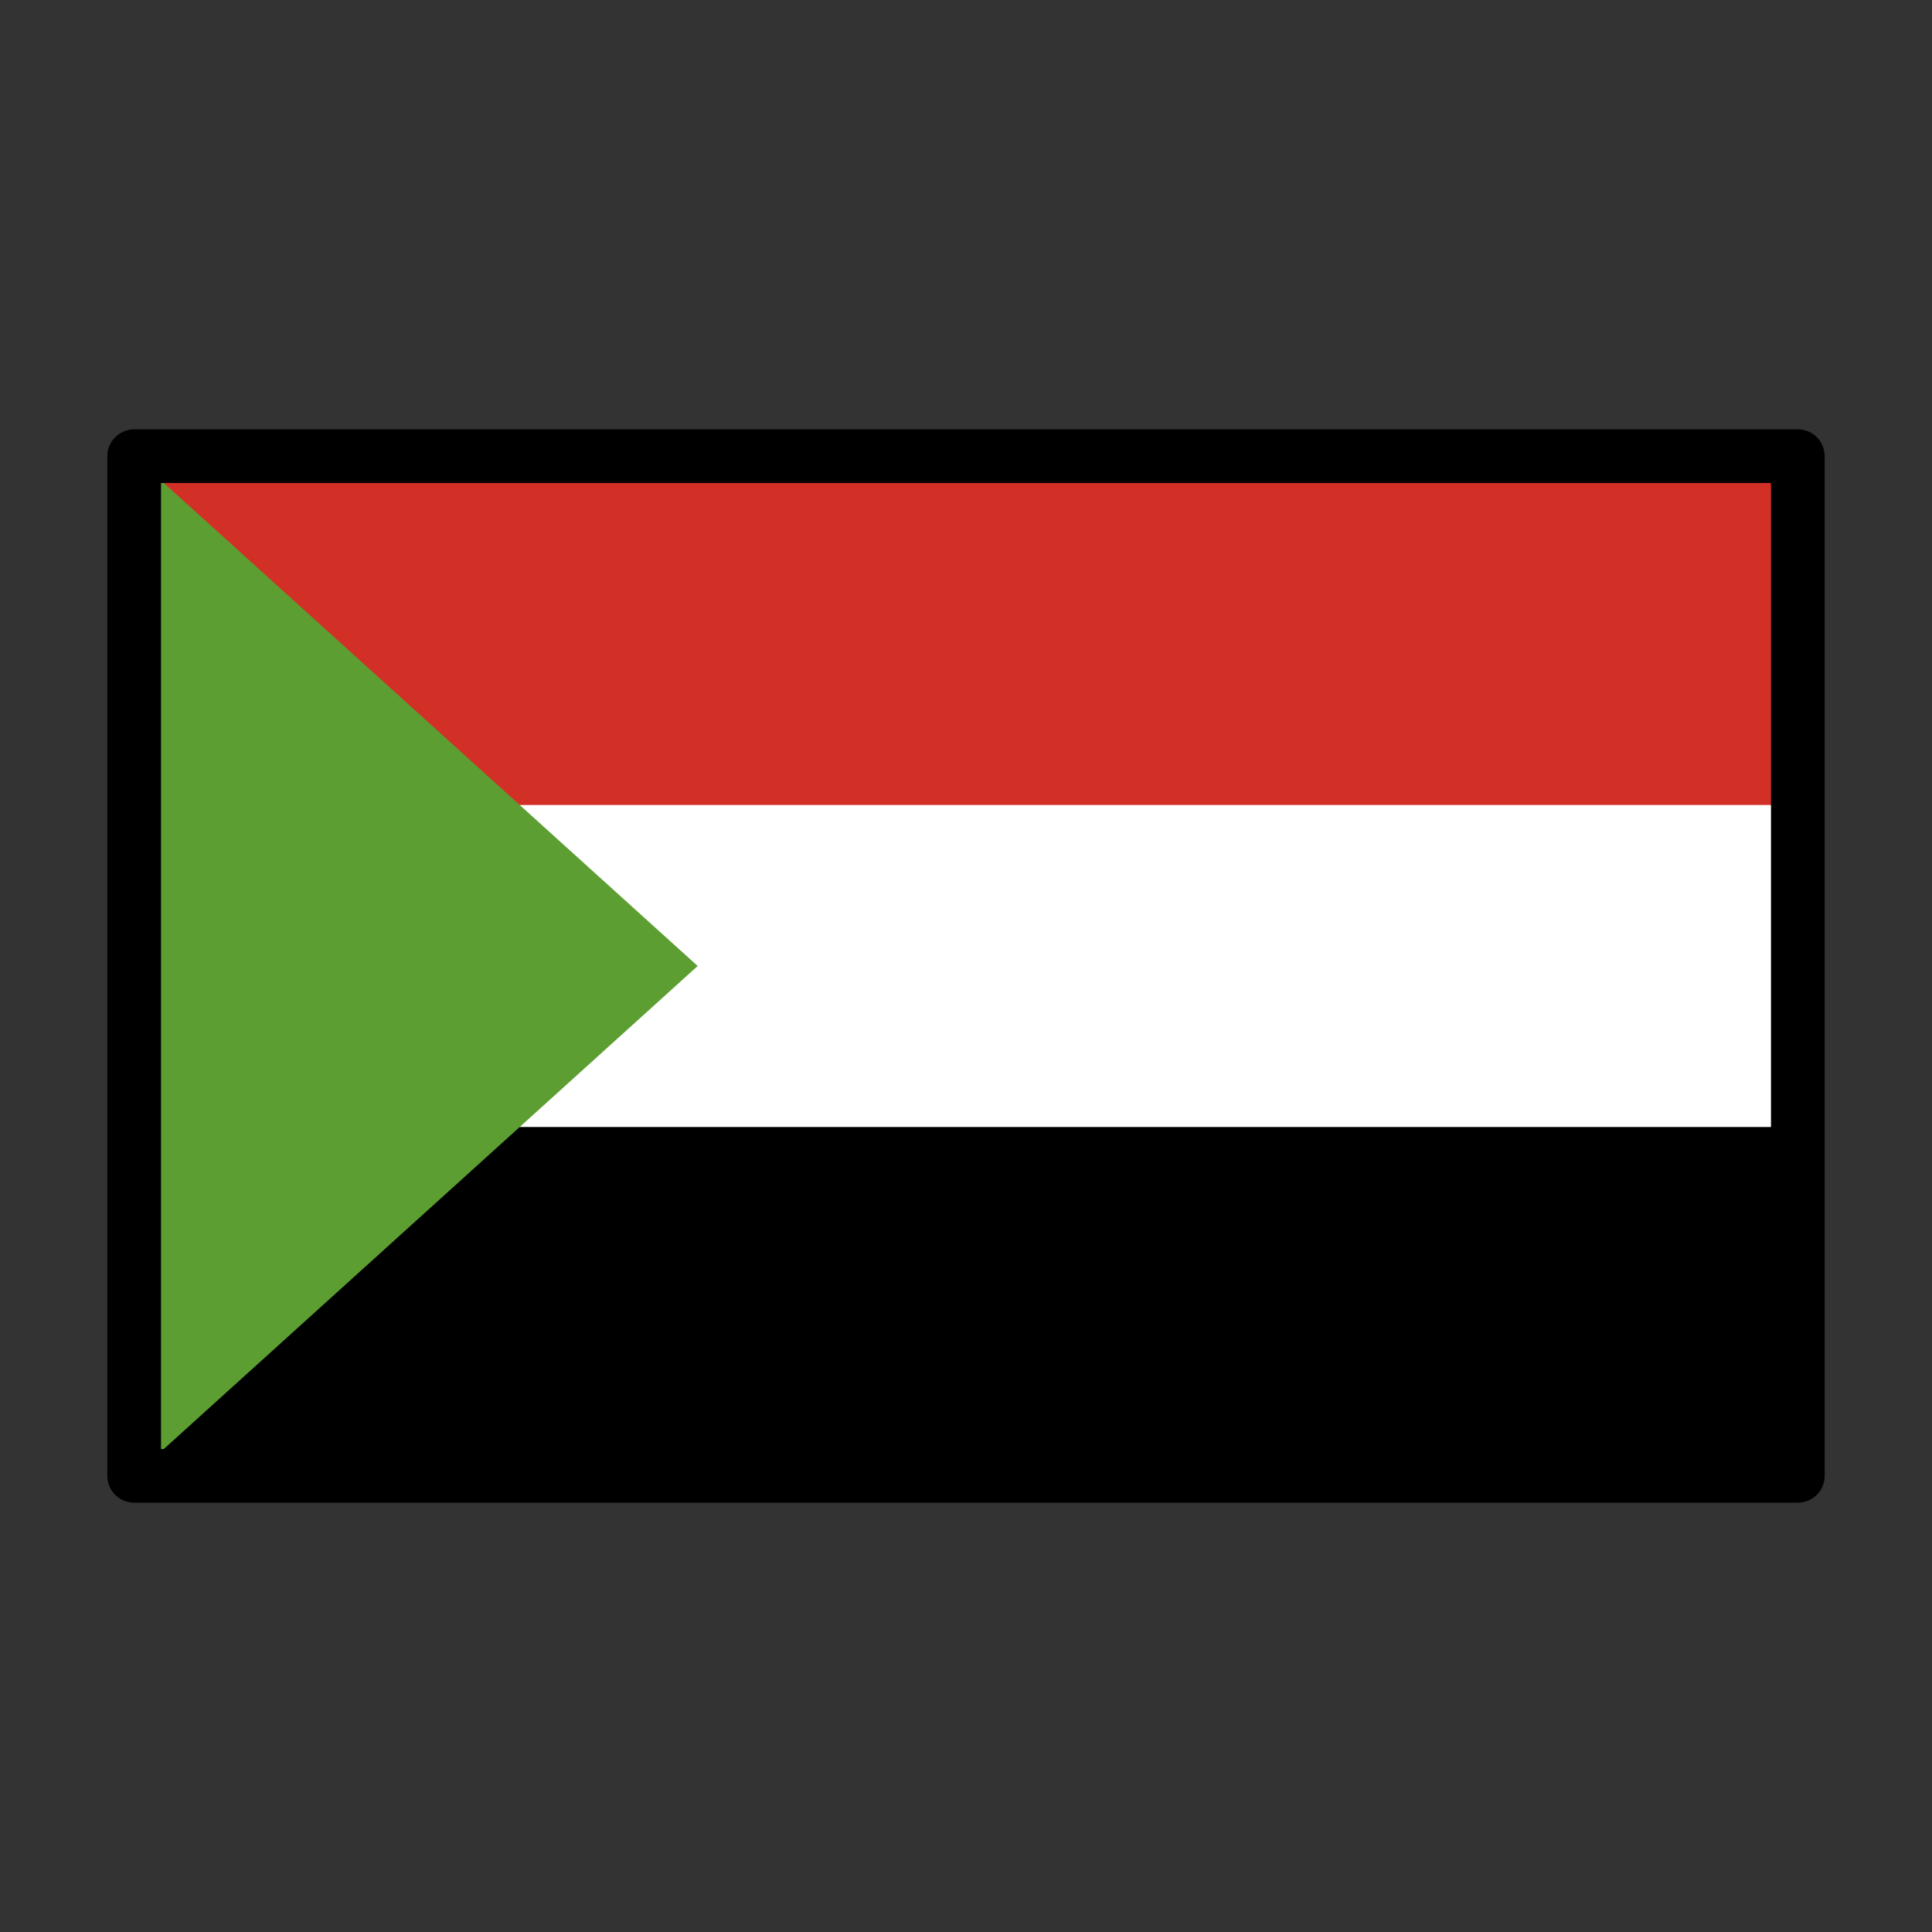 <svg viewBox="0 0 72 72" xmlns="http://www.w3.org/2000/svg"><rect x="0" y="0" width="72" height="72" fill="#333333" stroke="none"/><path d="m5 17h62v38h-62z" fill="#fff"/><path d="m5 42h62v13h-62z"/><path d="m5 17h62v13h-62z" fill="#d22f27"/><path d="m26 36-21 19v-38z" fill="#5c9e31"/><path d="m5 17h62v38h-62z" fill="none" stroke="#000" stroke-linecap="round" stroke-linejoin="round" stroke-width="2"/></svg>
